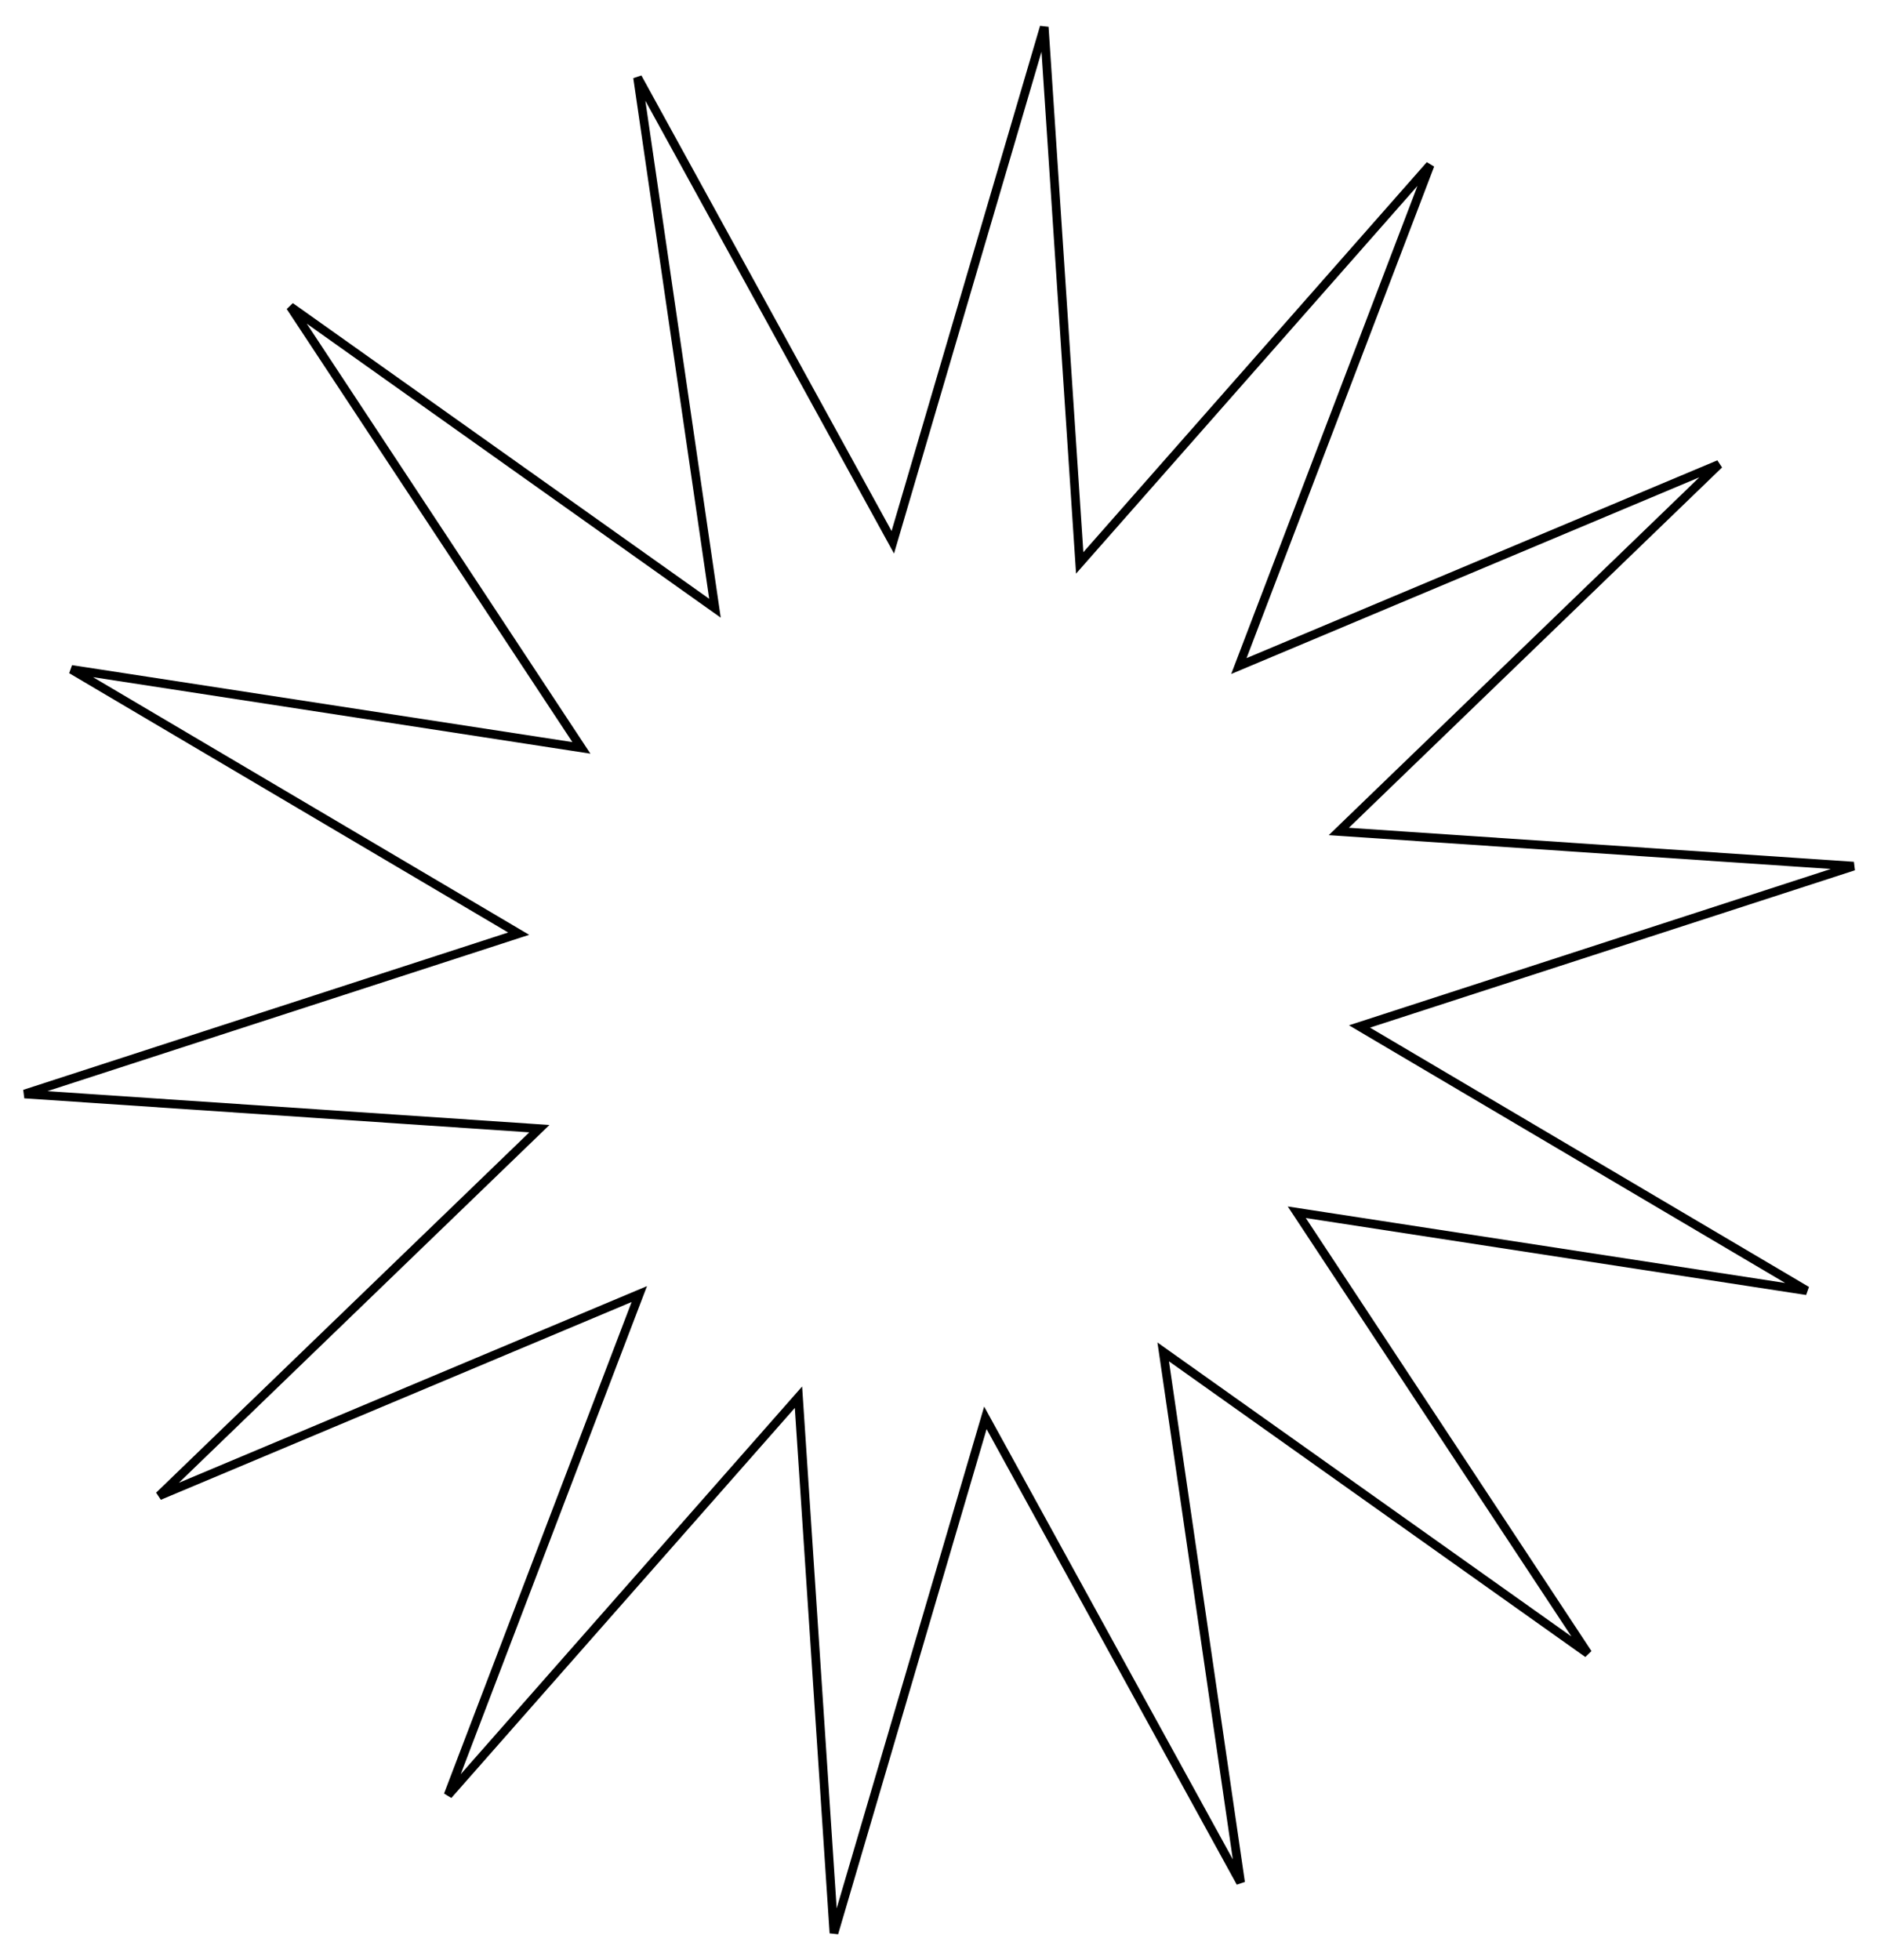 <svg xmlns="http://www.w3.org/2000/svg" fill="none" viewBox="0 0 409 427"><path stroke="#000" stroke-width="1.894" d="M235.119 120.362l.151 2.272 1.505-1.708 74.843-84.977-40.876 107.086-.789 2.068 2.04-.857 102.587-43.087-81.318 78.497-1.536 1.483 2.13.143 110.049 7.411-105.669 34.279-1.998.648 1.808 1.068 95.653 56.495-109.017-16.763-2.11-.324 1.176 1.781 62.245 94.34-90.723-64.418-1.805-1.282.32 2.19 16.543 113.422-54.515-99.251-1.096-1.995-.642 2.184-32.355 110.057-7.58-114.464-.151-2.271-1.505 1.708-74.843 84.976 40.876-107.086.789-2.067-2.04.857-102.587 43.087 81.318-78.498 1.535-1.482-2.129-.144-110.049-7.41 105.669-34.28 1.998-.648-1.808-1.067-95.653-56.496 109.017 16.763 2.11.325-1.176-1.782-62.245-94.34 90.723 64.419 1.805 1.281-.32-2.19-16.543-113.421 54.514 99.25 1.097 1.996.642-2.185L227.539 5.899l7.58 114.463z"/></svg>